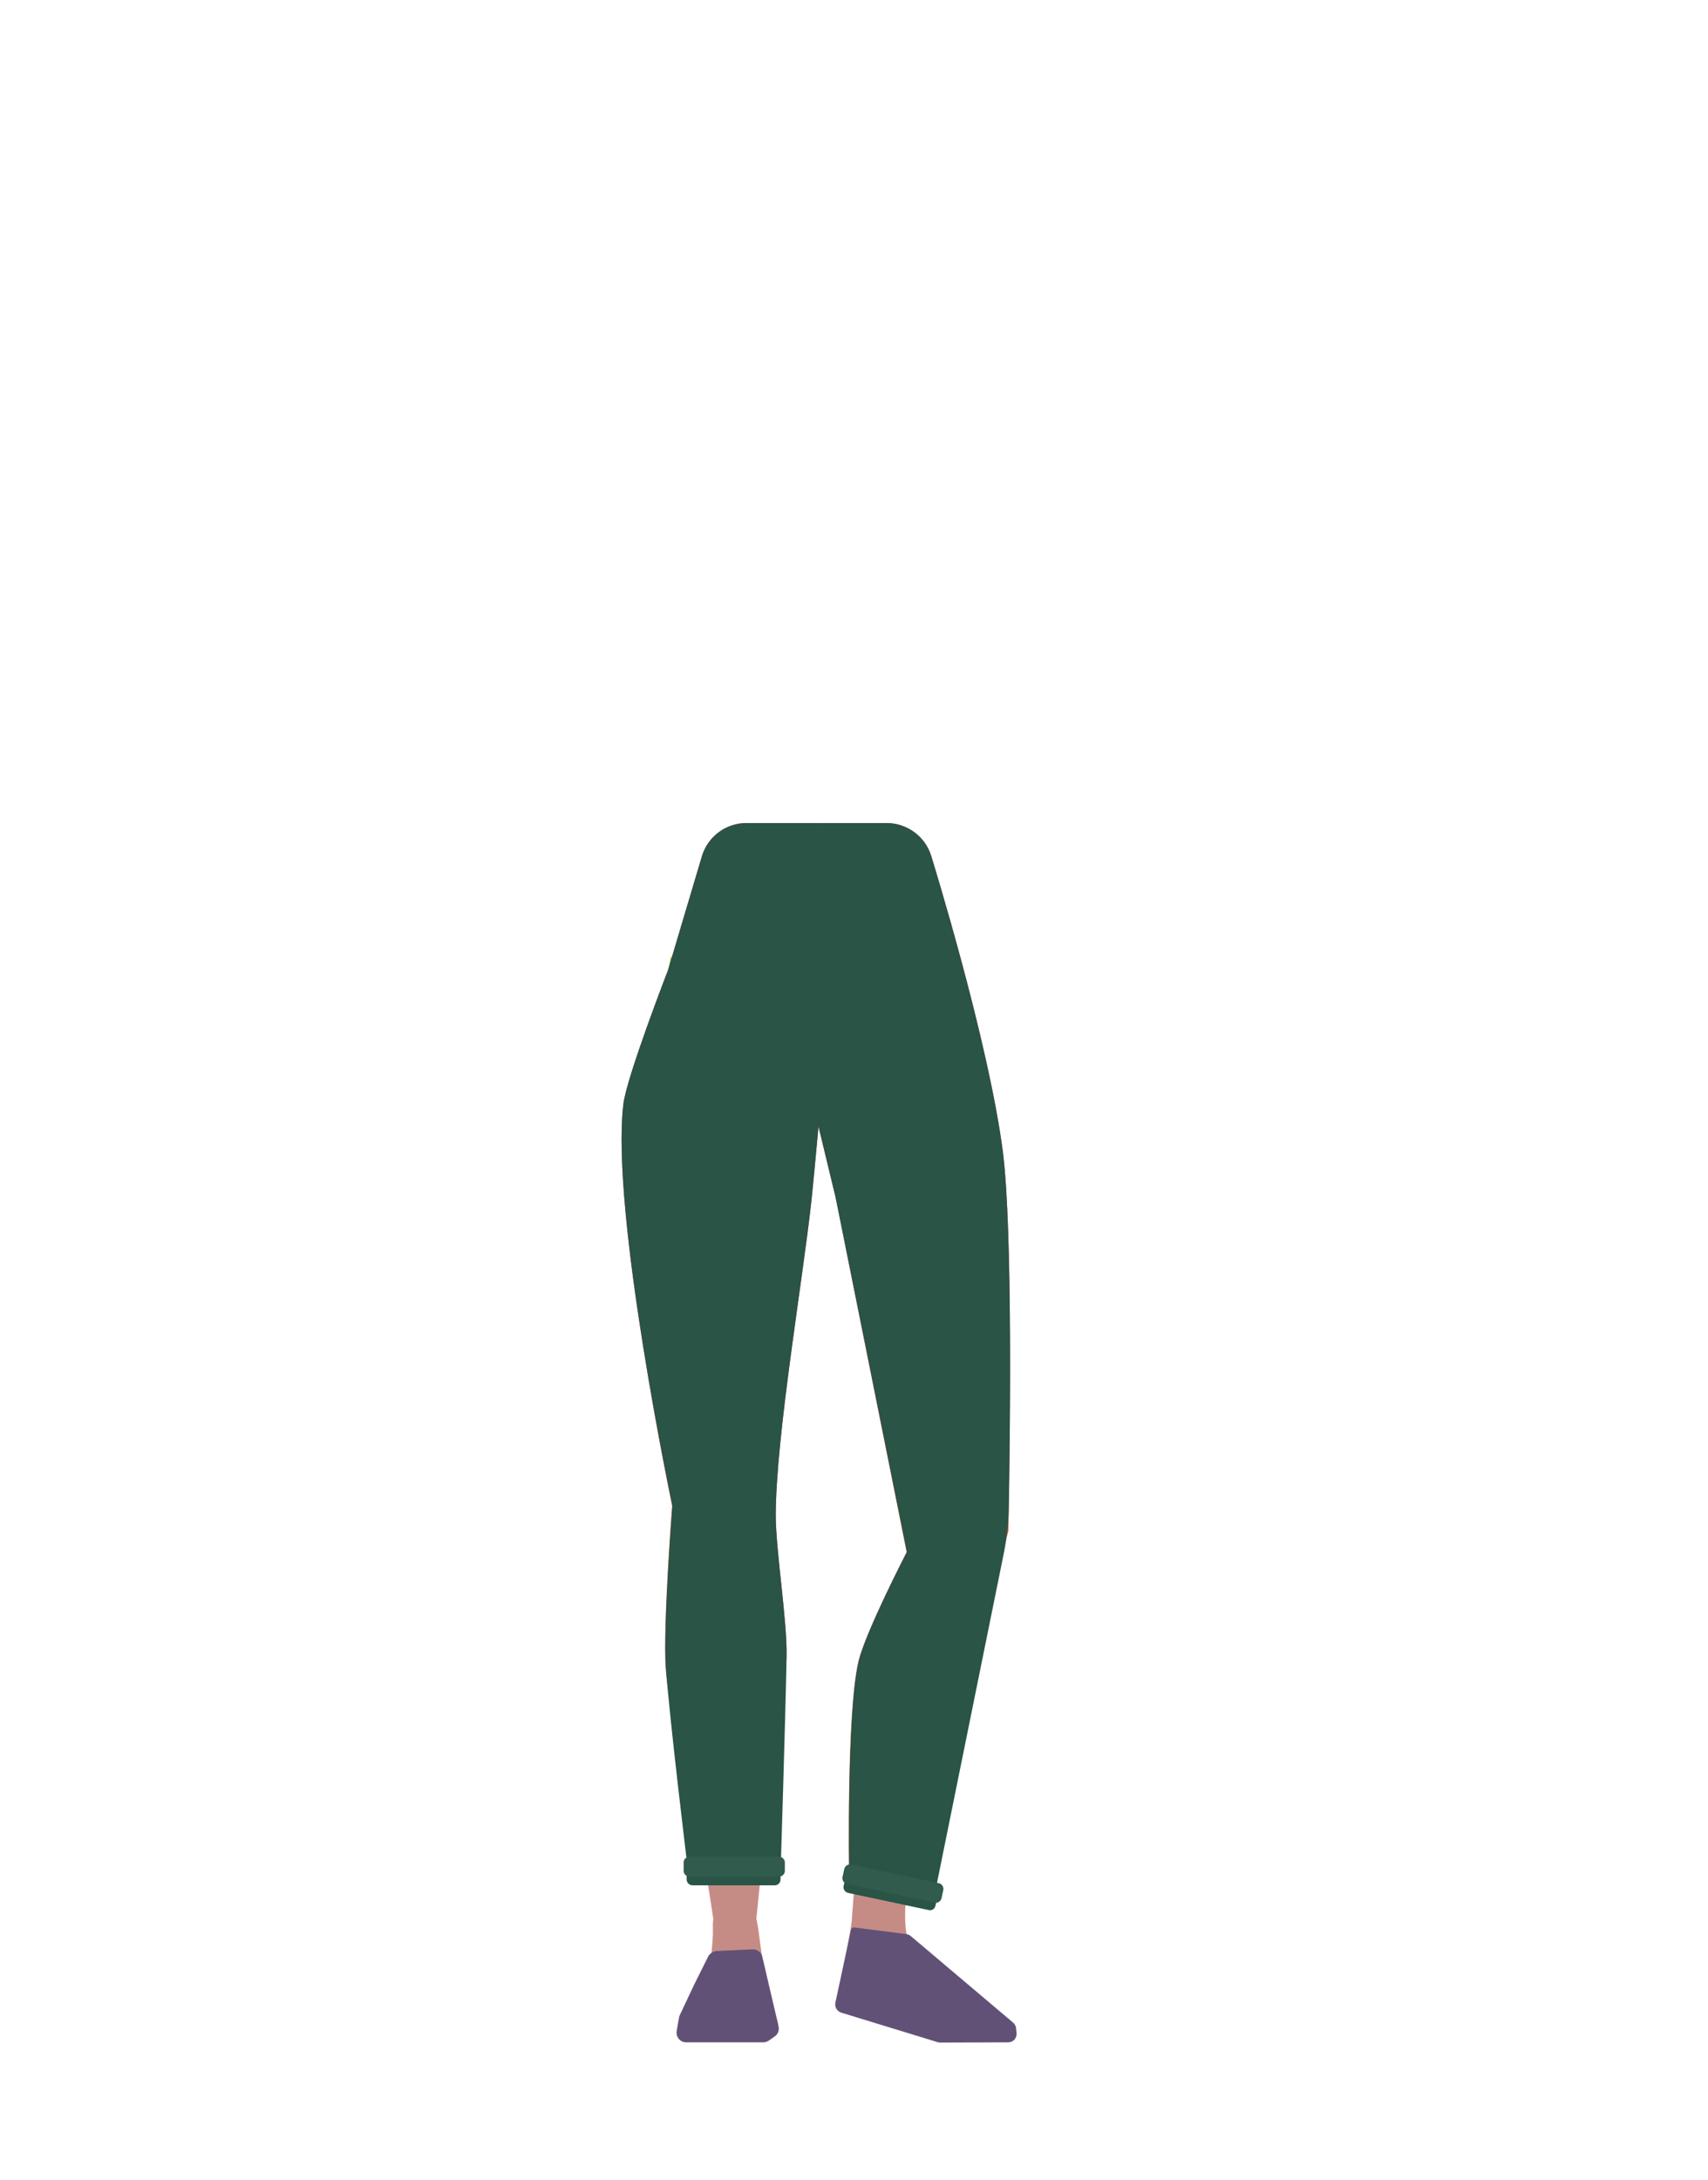 <?xml version="1.0" encoding="utf-8"?>
<!-- Generator: Adobe Illustrator 26.0.3, SVG Export Plug-In . SVG Version: 6.00 Build 0)  -->
<svg version="1.1" id="Calque_1" xmlns="http://www.w3.org/2000/svg" xmlns:xlink="http://www.w3.org/1999/xlink" x="0px" y="0px"
	 viewBox="0 0 788 1005.1" style="enable-background:new 0 0 788 1005.1;" xml:space="preserve">
<style type="text/css">
	.st0{fill:#99D453;}
	.st1{fill:#C58C85;}
	.st2{fill:#D4472E;}
	.st3{fill:#625177;}
	.st4{fill:#295446;}
	.st5{fill:#315B4C;}
</style>
<path class="st0" d="M388.5,516l-3.1-42.1c0,0,33.9-51.5,34.8-51.6s18.6,21.3,18.6,21.3l5.2,16.9l16.1,69.8c0,0-0.3,152.6-0.1,154.2
	c0,0.5,0,4.6-0.1,9.7c-0.2,12-9.5,21.9-21.5,22.8l0,0c-11.3,0.8-17.4-3.1-20.1-14.1l-3.6-14.8c0,0-15.6-82.5-14.5-84.7
	c0.7-1.4-10.8-49.1-9-51.2S388.5,516,388.5,516z"/>
<path class="st1" d="M417,728.7c0.4-0.8,14-37.8,25.1-35.8l0,0c10.5,1.9,18,11.2,17.5,21.9l-0.3,7.3c0,0-14.5,62.5-15.7,63.9
	s-32,114.9-32.5,117.7c-1.2,6.4-7.1,10.8-13.6,10l0,0c-7.5-0.9-7.8-5.6-5.7-12.9l9.6-127L417,728.7z"/>
<path class="st1" d="M409.2,855c4.8,0.5,11.7,2.8,9.2,16.9c-0.9,5-1.8,19.4,1.6,25.3c0.9,1.6,43.6,32.2,46.6,35.2
	c1.1,1,1.6,2.5,1.4,4l-0.6,4.6l-34-0.2L386,925.6l7.2-40.5l4.7-17.3l1.3-4.1C401.9,854.2,402.2,854.2,409.2,855z"/>
<path class="st2" d="M377,379.5h32c9.4,0,17.8,6.1,20.6,15.1c0,0,26.4,84.8,33.1,136.6c5.5,43.3,2.5,174.6,2.5,174.6L425.5,866
	l-33.8-2.8c0,0-1.2-73.3,4.3-96.9c3.1-13.5,22.3-50.6,22.3-50.6l-32.8-163.6l-10-41.4L377,379.5z"/>
<path class="st0" d="M370.6,511.7v-42.2c0,0-37.6-48.9-38.5-48.9s-22.8,21.1-22.8,21.1l-2.9,18.3l-6.2,71.3
	c0,0,11.4,152.2,11.4,153.7c0,0.5,0.4,4.6,0.8,9.6c1.1,12,11.1,21.1,23.1,21.1l0,0c11.3,0,17.2-4.3,19-15.5l2.5-15
	c0,0,9.5-83.5,8.3-85.5c-0.8-1.3,7.2-49.7,5.2-51.7S370.6,511.7,370.6,511.7z"/>
<path class="st1" d="M354,713.4c-0.2-0.9-7.2-39.6-18.5-39.6l0,0c-10.7,0-19.7,7.9-21.1,18.5l-0.9,7.2c0,0-4.9,66.6-3.9,68.1
	s19.7,116.3,19.7,119.1c0,6.5,5.1,11.8,11.6,12.2l0,0c7.6,0.4,8.7-4.2,7.8-11.7l12.8-126.7L354,713.4z"/>
<path class="st1" d="M340.2,874.3c-4.8-0.1-11.9,1.2-11.3,15.5c0.2,5-1.8,27.1-5.9,32.5c-1.1,1.5-1.9,5.7-5.4,8.3
	c-1,0.8-1.6,2.1-1.4,3.3l-1,5.4l33.9,1l10-6.7l-7-27.3l-2.4-17.8l-0.8-4.2C347.6,874.4,347.3,874.4,340.2,874.3z"/>
<path class="st2" d="M377,379.5h-32.6c-9.5,0-17.9,6.2-20.6,15.4l-15.6,52.4c0,0-19,49.1-20.6,61.8c-6,49.5,22.5,185.2,22.5,185.2
	s-4.3,55.8-3,74.4c1.6,23.5,16.7,92.6,16.7,92.6h28c0,0,10.6-73.2,11.1-97.8c0.3-16.3-5-48.7-5-65c0.1-36.6,12.6-109,16.5-145.3
	c1.1-10.1,4.1-43.5,4.1-43.5L377,379.5z"/>
<path class="st3" d="M330.7,899.6l16.4-0.8c2.2-0.1,4.1,1.3,4.6,3.4l7.5,32.2c0.4,1.8-0.3,3.6-1.8,4.6l-2.7,1.9
	c-0.8,0.5-1.7,0.8-2.6,0.8h-35.5c-2.8,0-4.9-2.5-4.4-5.3l1.1-6.3c0.1-0.4,0.2-0.8,0.4-1.1l6.6-14l6.6-13.2
	C327.7,900.6,329.1,899.7,330.7,899.6z"/>
<path class="st3" d="M394,888.7l24.2,3.1c0.7,0.1,1.4,0.4,2,0.9l47.2,39.9c0.8,0.7,1.3,1.6,1.4,2.7l0.2,2.2c0.2,2.3-1.6,4.2-3.9,4.2
	l-31.4,0.1c-0.4,0-0.8-0.1-1.2-0.2L388.1,928c-1.9-0.6-3.1-2.6-2.7-4.5l7.2-33.7C392.8,889.1,393.4,888.7,394,888.7z"/>
<path class="st4" d="M377,379.5h32c9.4,0,17.8,6.1,20.6,15.1c0,0,26.4,84.8,33.1,136.6c4.5,35.9,3.3,132.2,2.7,164.1
	c-0.1,6.9-0.9,13.7-2.2,20.5l-31.6,155.8l-39.8-8.5c0,0-1.2-73.3,4.3-96.9c3.1-13.5,22.3-50.6,22.3-50.6L385.5,552l-10-41.4
	L377,379.5z"/>
<path class="st4" d="M377,379.5h-32.6c-9.5,0-17.9,6.2-20.6,15.4l-15.6,52.4c0,0-19.1,49.1-20.6,61.8c-6,49.5,22.6,185.2,22.6,185.2
	s-4.3,55.8-3,74.4c1.6,23.5,10.2,93.7,10.2,93.7l42.7,1.8c0,0,2.4-76,2.8-100.6c0.3-16.3-5-48.7-5-65c0.1-36.6,12.6-109,16.5-145.3
	c1.1-10.1,4.1-43.5,4.1-43.5L377,379.5z"/>
<path class="st4" d="M357.4,869.3h-37.9c-1.5,0-2.7-1.2-2.7-2.7v-2.7c0-1.5,1.2-2.7,2.7-2.7h37.9c1.5,0,2.7,1.2,2.7,2.7v2.7
	C360.1,868.2,358.9,869.3,357.4,869.3z"/>
<path class="st5" d="M359.4,865.3h-41.3c-1.5,0-2.7-1.2-2.7-2.7v-3.8c0-1.5,1.2-2.7,2.7-2.7h41.3c1.5,0,2.7,1.2,2.7,2.7v3.8
	C362.1,864.1,360.9,865.3,359.4,865.3z"/>
<path class="st4" d="M428.4,880.7l-37.1-7.9c-1.4-0.3-2.4-1.7-2.1-3.2l0.6-2.6c0.3-1.4,1.7-2.4,3.2-2.1l37.1,7.9
	c1.4,0.3,2.4,1.7,2.1,3.2l-0.6,2.6C431.3,880.2,429.9,881.1,428.4,880.7z"/>
<path class="st5" d="M431.2,877.3l-40.4-8.6c-1.4-0.3-2.4-1.7-2.1-3.2l0.8-3.7c0.3-1.4,1.7-2.4,3.2-2.1l40.4,8.6
	c1.4,0.3,2.4,1.7,2.1,3.2l-0.8,3.7C434.1,876.7,432.6,877.6,431.2,877.3z"/>
</svg>
